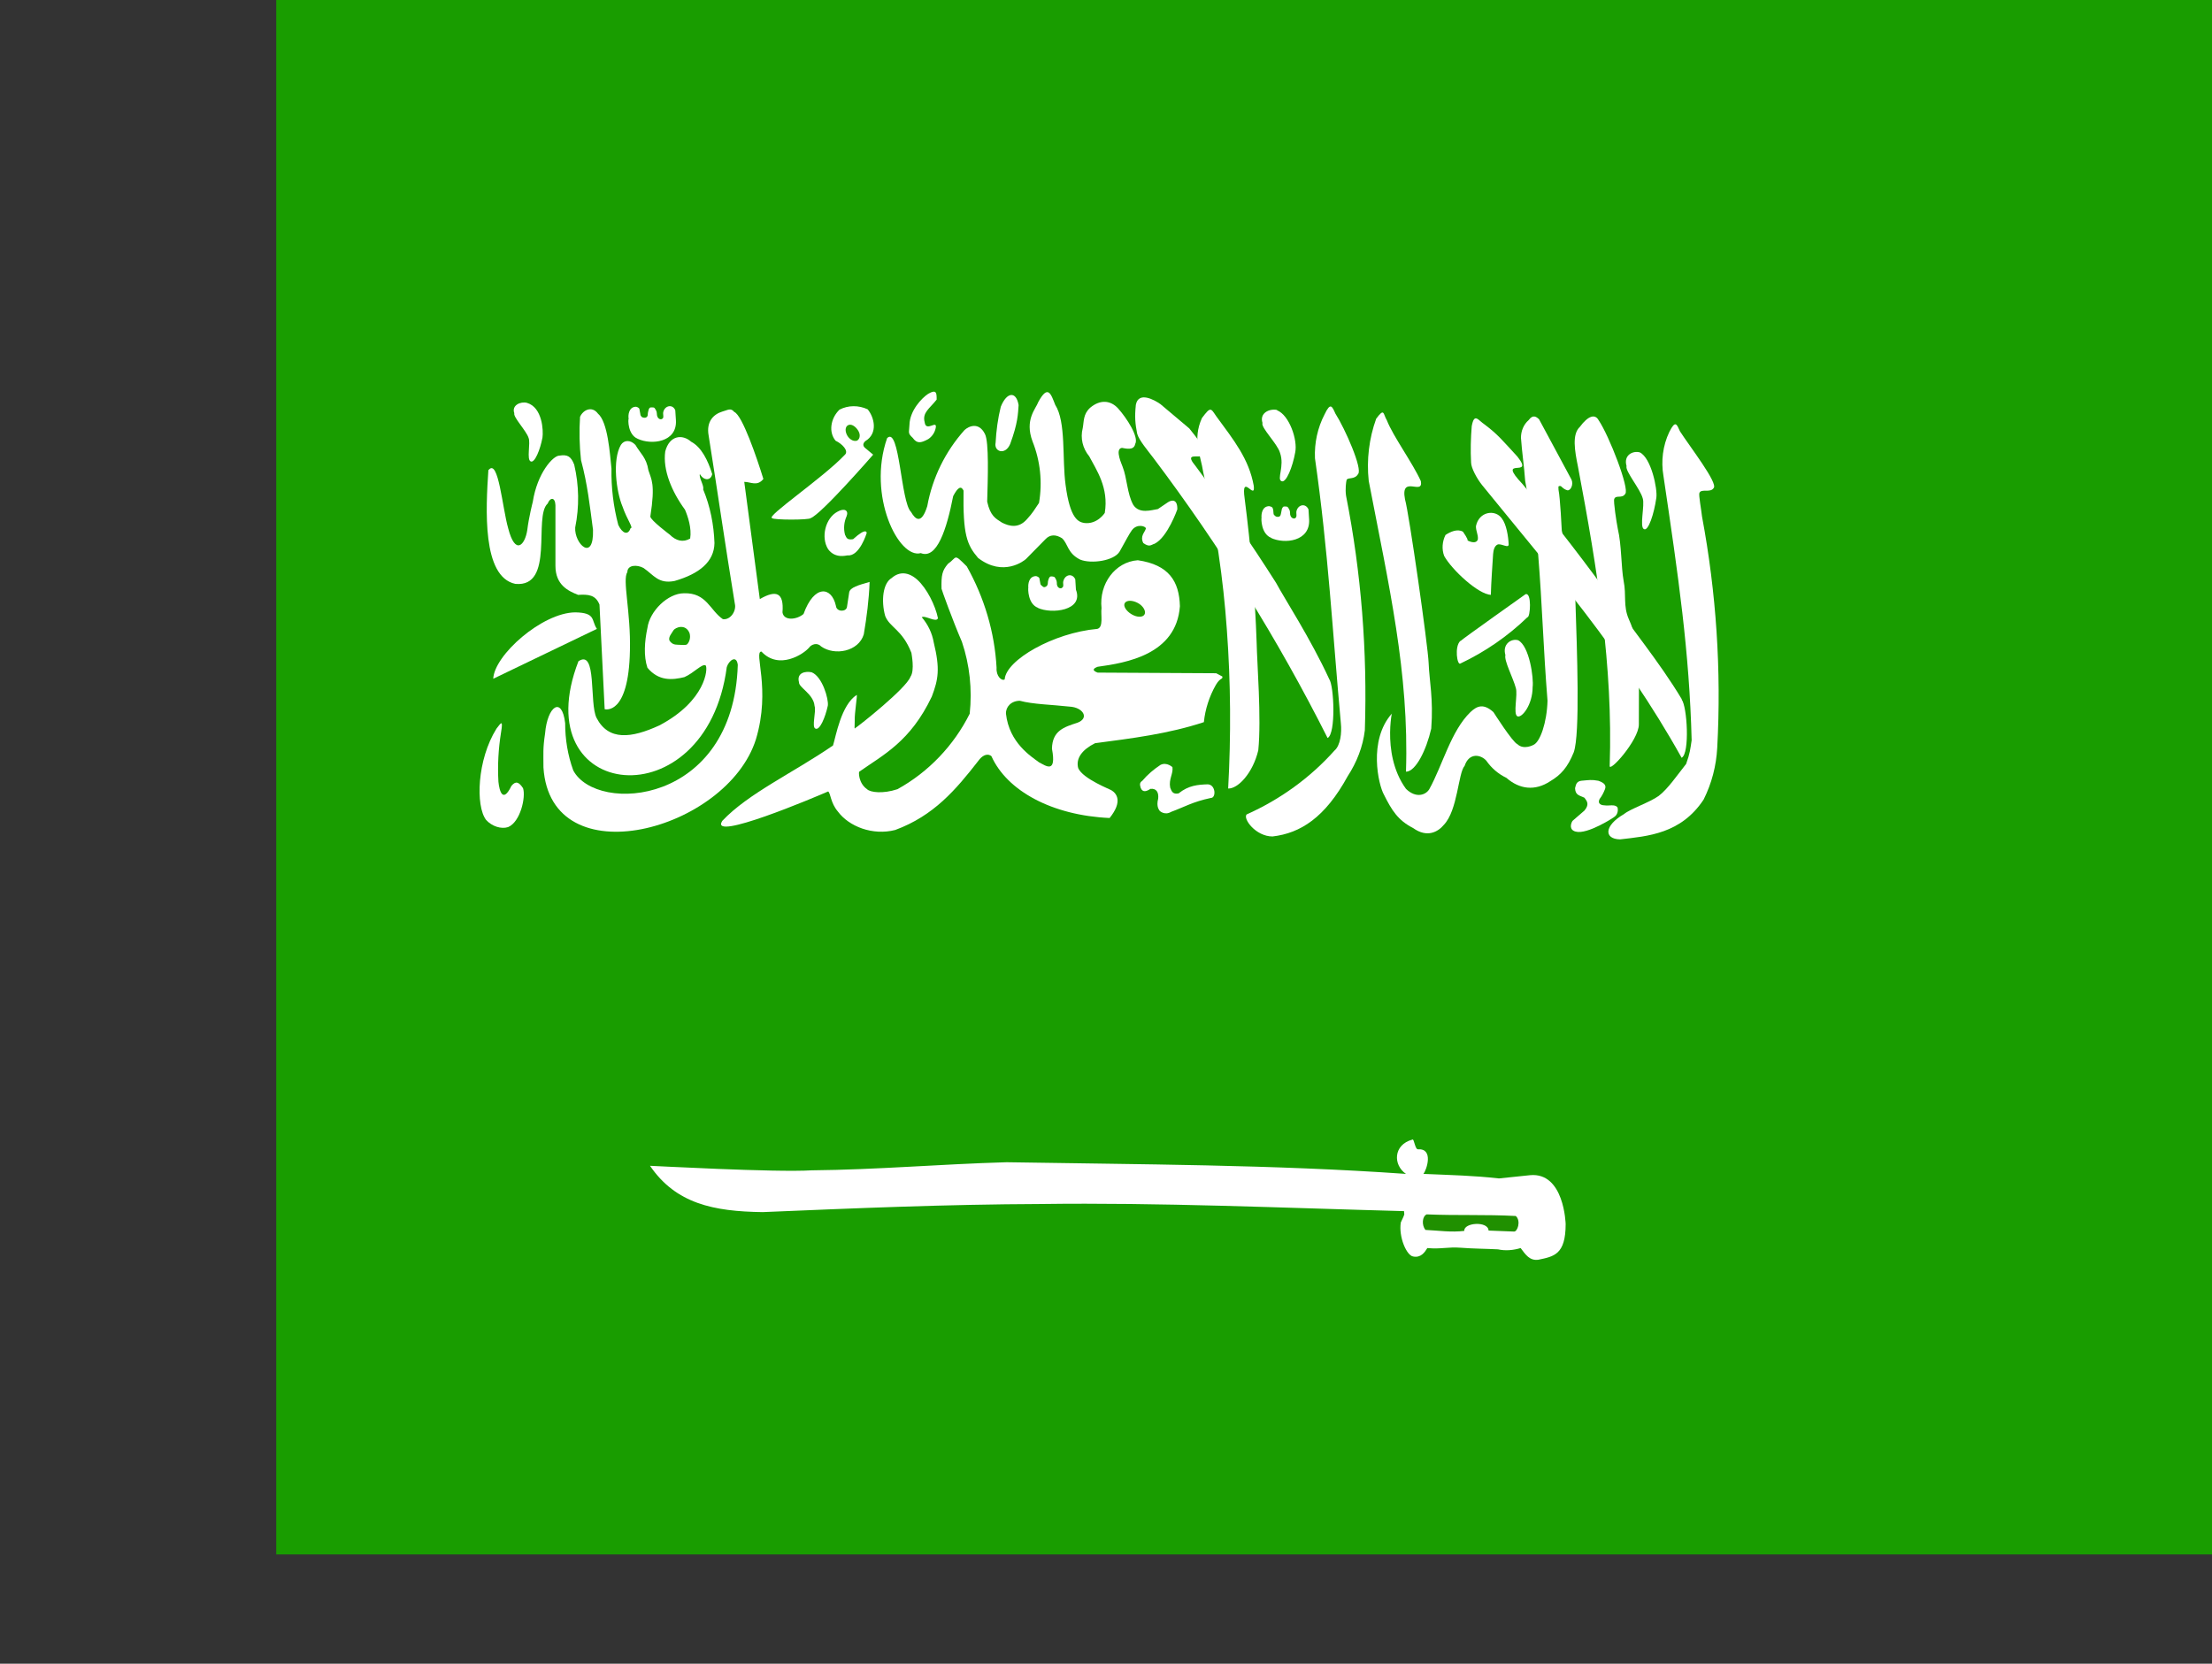 <?xml version="1.0" encoding="utf-8"?>
<!-- Generator: Adobe Illustrator 26.3.1, SVG Export Plug-In . SVG Version: 6.00 Build 0)  -->
<svg version="1.1" id="flag-icons-sa" xmlns="http://www.w3.org/2000/svg" xmlns:xlink="http://www.w3.org/1999/xlink" x="0px"
	 y="0px" viewBox="0 0 640.6 481.9" style="enable-background:new 0 0 640.6 481.9;" xml:space="preserve">
<rect x="0" y="0" width="640.6" height="481.9" fill="#333333" stroke="none"/>
<style type="text/css">
	.st0{clip-path:url(#SVGID_00000096762154892948972270000012172623162335468679_);}
	.st1{fill-rule:evenodd;clip-rule:evenodd;fill:#199D00;}
	.st2{fill-rule:evenodd;clip-rule:evenodd;fill:#FFFFFF;}
	.st3{fill-rule:evenodd;clip-rule:evenodd;fill:#1BA400;}
	.st4{fill-rule:evenodd;clip-rule:evenodd;fill:#1B9D00;}
	.st5{fill-rule:evenodd;clip-rule:evenodd;fill:#259F00;}
	.st6{fill-rule:evenodd;clip-rule:evenodd;fill:#209000;}
</style>
<g>
	<defs>
		<rect id="SVGID_1_" x="0" y="0" width="639.9" height="480"/>
	</defs>
	<clipPath id="SVGID_00000145022096186077550770000018076452548833277356_">
		<use xlink:href="#SVGID_1_"  style="overflow:visible;"/>
	</clipPath>
	<g transform="translate(80) scale(.938)" style="clip-path:url(#SVGID_00000145022096186077550770000018076452548833277356_);">
		<path class="st1" d="M-128,0h768v512h-768V0z"/>
		<path class="st2" d="M65.5,145.1c-0.8,12-2,33,8.3,35.2c12.3,1.2,5.5-20.8,10-24.8c0.8-2,2.3-2,2.4,0.5v18.7c0,6,4,7.8,7,9
			c3.2-0.2,5.4,0,6.6,3l1.6,32.3c0,0,7.4,2.2,7.8-18.1c0.3-12-2.4-21.9-0.8-24.2c0-2.3,3-2.4,5-1.3c3.2,2.2,4.6,5,9.6,4
			c7.6-2.2,12.2-5.9,12.3-11.7c-0.2-5.7-1.3-11.3-3.5-16.6c0.4-1-1.4-3.7-1-4.7c1.3,2.2,3.4,2,3.8,0c-1.3-4.2-3.3-8.3-6.5-10
			c-2.7-2.4-6.7-2-8,3c-0.8,5.7,2,12.4,6.1,18c0.9,2.1,2.1,5.7,1.6,8.9c-2.2,1.3-4.4,0.7-6.3-1.2c0,0-6-4.5-6-5.6
			c1.6-10.2,0.3-11.4-0.6-14.3c-0.6-3.9-2.5-5.2-4-7.8c-1.5-1.6-3.5-1.6-4.5,0c-2.7,4.6-1.4,14.5,0.5,19c1.4,4.1,3.5,6.7,2.5,6.7
			c-0.8,2.3-2.5,1.7-3.8-1c-1.5-5.7-2.2-11.5-2.1-17.4c-0.5-4.6-1.1-14.4-4.2-17c-1.8-2.4-4.5-1.2-5.5,1c-0.3,4.5-0.2,8.9,0.3,13.4
			c2,7.4,2.7,14,3.7,21.5c0.3,10.1-5.8,4.4-5.5-0.7c1.3-6.4,1.2-13-0.3-19.4c-1-2.6-2.1-3.2-4.6-2.8c-1.9,0-6.8,5.3-8.2,14.3
			c0,0-1.2,4.6-1.7,8.7c-0.7,4.6-3.7,8-5.9-0.6c-1.8-6.3-3-21.6-6-18L65.5,145.1z"/>
		<path class="st2" d="M99,194.2l-32,15.4c0.3-7.3,15.1-20.4,25.3-20.5C98.8,189.2,97.2,191.6,99,194.2L99,194.2z"/>
		<path class="st2" d="M93.3,204.2c-16.8,43.5,39.5,49.6,45.8,1.8c0.6-2,3-3.9,3.4-0.7c-1.3,43.3-43.6,46.2-50.8,32.6
			c-1.7-4.7-2.5-9.6-2.5-14.6c-1-8.5-5.5-5.2-6.2,3.2c-0.7,4.7-0.5,6-0.5,10.5c2.2,34.2,56.7,19.5,65.6-8.7
			c4.7-15.6-0.8-27.1,1.7-27.1c5.4,5.8,13,0.8,14.7-1.2c0.7-1,2.5-1.7,3.7-0.4c4.2,3,11.6,1.6,13.2-3.7c0.9-5.3,1.6-10.7,1.8-16.2
			c-3.5,1-6,1.7-6.3,3.2l-0.7,4.6c-0.3,1.5-3.2,1.5-3.4-0.4c-1.3-6-6.7-6.7-10,2.5c-2.1,1.8-6.1,2.2-6.5-0.5c0.5-6.2-2-7-7-4.1
			l-4.8-36.2c2,0,4,1.5,5.9-0.9c-2-6.5-6.5-19.7-9-20.7c-1.1-1.4-2.1-0.5-3.7-0.1c-2.6,0.8-5,3-4.2,7.4c3,18.8,5,33.1,8.1,52
			c0.5,2.1-1.3,5-3.7,4.7c-4-2.7-5-8.2-12-8c-5,0-10.6,5.5-11.3,10.7c-0.9,4.2-1.2,8.7,0,12.3c3.5,4.2,7.7,3.8,11.4,2.9
			c3-1.3,5.5-4.3,6.6-3.6c0.7,0.9,0.1,10.9-14.3,18.5c-8.7,4-15.7,4.8-19.4-2.3C96.6,217.2,99.1,200.3,93.3,204.2z"/>
		<path class="st2" d="M165,160c3.3-1.2,19.3-19.6,19.3-19.6l-2.4-2c-0.9-0.7-0.8-1.5,0-2.2c4-2.4,2.7-7.4,0.7-9.8
			c-2.8-1.3-6-1.3-8.7,0.1c-2.8,2.7-3.4,7-1.2,9.6c2.1,1,4.2,3.2,2.8,4.4c-6.6,7-24.5,19.1-22.4,19.5
			C153.5,160.6,164.6,160.6,165,160L165,160z M68,225c-6,9.6-6.5,23.9-3.2,28.2c1.8,2,4.7,2.9,6.8,2.2c3.8-1.6,5.5-9.3,4.6-12
			c-1.3-2-2.3-2.3-3.6-0.7c-2.6,5.4-3.7,1.7-4-1.3c-0.3-5.1,0-10.2,0.8-15.2C70.1,222,69.4,223.2,68,225z M325.1,209.7
			c-5.8-12.6-13.9-25-16.4-29.7c-7.8-12.3-16.1-24.3-24.8-36c-6.2-7.4,10.2,3.1-2-11.7l-8.9-7.5c-2-1.4-6.8-4-7.6,0.2
			c-0.4,3.8-0.2,5.8,0.4,8.9c0.5,2,3.5,5.5,5,7.5c20.5,27.2,38.5,56.1,53.8,86.5C327.2,226.6,326.6,211.8,325.1,209.7z"/>
		<path class="st2" d="M299.6,251.5c-1.2,1.3,2.8,6.8,8,6.8c8.6-1,16.2-5.8,23.2-18.6c2.8-4.3,4.7-9.1,5.3-14.2
			c0.8-24.3-1.1-48.6-5.8-72.4c-0.3-2,0-4.4,0.2-5c0.6-0.7,2.5,0,3.5-1.7c1.5-1.5-4-14-7-18.7c-1-2.2-1.5-3.6-3.3,0.2
			c-2.2,4.2-3.2,8.9-3,13.6c4.1,28.5,5.4,53.4,8,81.9c0.3,2.8-0.1,6.8-2,8.4C319.2,240.2,309.9,246.9,299.6,251.5L299.6,251.5z
			 M416.1,251.4c-6.2,3.6-6.2,7.7-1.2,7.8c8.6-1,18.8-1.7,25.8-12.3c2.5-5,3.9-10.4,4.2-16c1.3-23.9-0.3-47.9-4.7-71.4
			c-0.2-2-1.1-6.7-0.8-7.3c0.6-1.4,3.4,0.1,4.4-1.5c1.4-1.5-7.3-12.7-10.4-17.5c-1-2.2-1.4-3.6-3.3,0.2c-2,4.2-2.6,9-1.8,13.6
			c4.6,31,8,54.2,8.7,81.6c-0.4,2.6-0.5,4-1.7,7.3c-2.7,3.4-5.7,7.8-8.5,9.9C424,247.8,418,249.8,416.1,251.4L416.1,251.4z"/>
		<path class="st2" d="M420.7,223.7c0-7.3,0.1-13.5-0.1-19c-0.1-4.7-1.1-9.3-3-13.5c-1.8-4.1-0.7-7.4-1.6-11.8
			c-0.8-4.4-0.6-11-1.8-16.1c-0.4-2-1.4-8.5-1.1-9.2c0.5-1.4,2.4,0,3.4-1.6c1.4-1.5-5-18-8.2-22.7c-1.1-2.1-3.3-1.4-5.8,2
			c-2.5,2.3-1.6,7.4-0.6,12.3c6.1,32.3,10.8,61.6,9.8,92.3C411.3,239,420.7,228.6,420.7,223.7L420.7,223.7z M375,183.7
			c-3.9-0.2-12-7.7-14.4-12c-0.8-2.1-0.6-4.5,0.4-6.5c1.5-1,3.7-2,5.4-1c0,0,1.7,2.4,1.4,2.7c2,1,3,0.5,3.2-0.4
			c0.1-1.5-0.6-2.4-0.6-4c0.9-4.6,6-5.3,8-2.4c1.4,1.8,2,5.5,2.1,8c0,1.3-2-0.2-3.3,0c-1.1,0.4-1.4,1.8-1.5,3
			C375.5,174.4,375.1,179.7,375,183.7L375,183.7z M303.2,231.7c1-9.8-0.4-27.3-0.5-33.1c-0.5-14.9-1.8-29.8-3.7-44.6
			c-1.2-8.4,3.4,0.9,2.8-4c-1.5-8.3-6.1-14-11.6-21.5c-1.7-2.5-1.7-3-4.4,0.6c-3,6.7-0.4,11.4,0.4,16.7c3.9,17.2,6.2,33,7.3,48.7
			c1.2,16.3,1.3,32.7,0.4,49C296.9,243.6,301.5,238.8,303.2,231.7L303.2,231.7z"/>
		<path class="st2" d="M434,216c-6.9-11.6-17.2-24-20-28.7c-9.3-12.9-19-25.6-29.2-37.8c-8.5-9,4-1.5-1.6-8.5
			c-4.7-5.1-6-6.8-10.1-9.9c-2-1.3-3.2-3.8-4,0.5c-0.3,3.7-0.4,7.5-0.2,11.2c0,1.7,1.8,5,3.4,7c20.7,25.5,43.4,51.5,61.6,84.2
			c2.6-1.3,1.7-16,0-18H434z"/>
		<path class="st3" d="M122.6,194.7c-0.5,0.9-1.6,2-1.2,3.1c0.7,1,1.4,1.3,2.6,1.3c1.1,0,2.7,0.3,3-0.3c0.6-0.7,1-2,0.6-3.3
			C126.4,192.5,123.2,193.7,122.6,194.7z"/>
		<path class="st2" d="M354.2,362.5c9.2,0.4,15.2,0.5,23.3,1.4l9.6-1c10.6-1,11,15.1,11,15.1c0,9.5-3.7,10-8.4,11
			c-2.7,0.4-4-1.6-5.5-3.6c-2.3,0.7-4.7,0.9-7,0.4c-3.9-0.2-7.7-0.2-11.5-0.5c-4-0.3-6.2,0.5-10.3,0.1c-0.8,1.3-2,3.1-4.4,2.6
			c-2-0.3-4.5-6-3.8-10.5c1.5-3.2,1-2.1,1-3.5c-37.6-1-75.5-2.7-112.3-2.2c-28.8,0.1-57.2,1.3-85.7,2.5
			c-15.2-0.2-26.8-2.6-34.8-14.3c0.8,0,38.8,2.1,49.9,1.4c20.5-0.2,39.3-1.9,60.2-2.5c41.2,0.7,82.1,0.7,123.3,3.6
			c-4-2.7-4-9,2-10.6c0.5-0.4,0.8,3.1,1.7,3C357.4,354.6,355.2,361.2,354.2,362.5L354.2,362.5z M188.6,135.3
			c-6.2,17.8,3.6,37.4,10.4,35.5c5,2,8-7.4,10-17.6c1.5-2.9,2.5-3.2,3.2-1.7c-0.2,13.6,1,16.7,4.5,20.8c7.8,6,14.3,0.8,14.8,0.3
			l6-6.1c1.4-1.5,3.2-1.5,5.1-0.3c1.9,1.7,1.6,4.6,5.6,6.6c3.4,1.4,10.5,0.4,12.2-2.5c2.2-3.9,2.8-5.2,3.8-6.6
			c1.6-2.1,4.3-1.2,4.3-0.5c-0.3,1.2-1.9,2.3-0.8,4.5c2,1.4,2.4,0.5,3.5,0.2c4-2,7-10.6,7-10.6c0.1-3.2-1.7-3-2.9-2.2l-3.1,2.1
			c-2,0.3-5.7,1.6-7.6-1.3c-1.9-3.4-1.9-8.3-3.3-11.8c0-0.2-2.6-5.5-0.2-5.8c1.2,0.2,3.7,0.9,4.1-1.2c1.2-2.1-2.6-8-5.3-11
			c-2.3-2.5-5.5-2.8-8.6-0.2c-2.2,2-1.9,4.2-2.3,6.3c-0.8,3.1,0,6.3,2,8.7c2.2,4.2,6.1,9.7,4.8,17.5c0,0-2.3,3.6-6.3,3.1
			c-1.7-0.3-4.4-1-5.8-11.8c-1.1-8,0.2-19.4-3.2-24.7c-1.3-3.3-2.2-6.4-5.2-0.9c-0.8,2.2-4.3,5.5-1.8,12.2c2.4,6,3.1,12.6,2,19
			c-1.5,2.2-1.8,2.9-3.7,5c-2.6,3-5.5,2.2-7.7,1.1c-2-1.3-3.6-2-4.6-6.5c0.2-7,0.6-18.5-0.7-20.9c-1.9-3.8-5-2.4-6.3-1.2
			c-5.9,6.6-9.9,14.7-11.5,23.5c-1.8,5.8-3.7,4.1-5,1.8C192.8,155.1,192.5,131.4,188.6,135.3L188.6,135.3z"/>
		<path class="st2" d="M207.4,174.1c2.9-2,1.6-3.4,5.8,0.8c5.4,9.6,8.6,20.3,9.2,31.3c-0.2,2.6,1.6,4.2,2.5,3.6
			c0.4-6,15.1-14.4,28.6-15.6c2-0.5,1-4.4,1.3-6.4c-0.8-7.5,4.2-14.3,11.2-14.8c9.6,1.4,12.8,6.5,13,14.2
			c-1.1,15-16.7,17.5-25.4,18.7c-1.3,0.5-1.9,1.1,0,1.8l36.6,0.2l1.9,1c0.2,1-0.6,0.2-2,2.6c-2,3.5-3.3,7.5-3.7,11.5
			c-10.9,3.6-22.2,5-33.6,6.5c-4,2-6,4.7-5.2,7.7c1.4,3.3,10.2,6.7,10.2,6.8c1.7,1,3.6,3.5-0.5,8.6c-17.8-0.8-31.7-8.4-36.5-19.1
			c-1.4-1.1-3,0-4,1.4c-7,9-13.8,17-25.7,21.4c-7,1.8-14.3-1.1-17.7-5.7c-2.3-2.7-2.2-5.6-3-6.2c-3.9,1.7-36.9,15.7-32.7,9.1
			c8-8.5,22-14.9,34.2-23.3c0.9-2.9,2.5-12.5,7.3-15.6c0.3,0-0.7,5.6-0.6,8c0,2-0.2,2.7,0.2,2.2c0.9-0.5,15.7-12.2,17-15.8
			c1.4-2,0.3-7.2,0.3-7.4c-2.8-7.2-6.7-7.8-8.1-11.4c-1.3-4.7-0.7-10.1,2-11.7c2.4-2.1,5.2-1.9,7.9,0.5c3,2.7,5.6,8,6.4,11.9
			c-0.5,1.5-4-1-5-0.3c1.9,2.2,3.2,4.9,3.7,7.8c2,8.2,1.4,11.4-0.6,16.7c-6.6,13.9-15,18-22.4,23.2c-0.2,0-0.3,3.5,2.4,5.4
			c1,1,4.9,1.5,9.4,0c9.6-5.3,17.4-13.5,22.3-23.3c0.8-7.5,0-15.1-2.4-22.2c-2.9-6.7-6.3-16.2-6.3-16.4
			C205.3,177.6,205.6,176.2,207.4,174.1L207.4,174.1z M111.6,135.5c4.2,2,12.2,1.1,11.8-5.7l-0.2-3.1c-0.8-2-3.2-1.5-3.7,0.5
			c-0.2,0.7,0.3,1.8-0.3,2.1c-0.4,0.4-1.7,0.2-1.7-1.7c0-0.6-0.4-1.2-0.7-1.6c-0.2-0.2-0.4-0.2-0.9-0.2c-0.6,0-0.6,0.1-0.9,0.6
			c-0.1,0.5-0.3,1-0.3,1.6c0,0.7-0.4,0.9-0.8,1c-0.6,0-0.5,0-1-0.2c-0.2-0.3-0.5-0.4-0.5-1l-0.3-1.6c-0.2-0.3-0.6-0.5-1-0.6
			c-2.3,0-2.5,2.7-2.3,3.7C108.6,129.5,108.5,134.2,111.6,135.5L111.6,135.5z"/>
		<path class="st2" d="M235.1,187.7c4.2,2,14.3,0.9,11.8-5.6l-0.2-3.2c-0.9-2-3.2-1.5-3.7,0.6c-0.2,0.6,0.3,1.7-0.4,2
			c-0.3,0.4-1.7,0.2-1.6-1.6c0-0.6-0.4-1.3-0.7-1.7c-0.3-0.1-0.4-0.2-1-0.2c-0.5,0-0.5,0.2-0.8,0.7c-0.2,0.5-0.3,1-0.3,1.6
			c-0.1,0.6-0.4,0.8-0.9,1c-0.5,0-0.4,0-0.8-0.3c-0.3-0.3-0.6-0.4-0.6-0.9l-0.3-1.6c-0.2-0.3-0.6-0.5-1-0.6c-2.3,0-2.5,2.6-2.4,3.6
			c-0.1,0.2-0.2,5,3,6.2H235.1z M307.1,166.1c4.2,2,12.1,1.1,11.8-5.6l-0.2-3.2c-0.9-2-3.2-1.5-3.7,0.5c-0.2,0.7,0.3,1.8-0.4,2.2
			c-0.3,0.3-1.7,0.1-1.6-1.8c0-0.6-0.4-1.2-0.7-1.6c-0.3-0.2-0.4-0.2-1-0.2c-0.5,0-0.5,0.2-0.8,0.7l-0.3,1.5c-0.1,0.7-0.4,1-0.9,1
			s-0.4,0-0.8-0.2c-0.3-0.3-0.6-0.4-0.6-0.9s-0.1-1.3-0.3-1.7c-0.2-0.3-0.6-0.4-1-0.5c-2.3,0-2.5,2.6-2.4,3.6
			c-0.1,0.2-0.2,4.9,3,6.2H307.1z M344.4,220.4c-7.3,8.3-4.1,22-2.4,25c2.4,4.8,4.3,7.9,9,10.3c4.3,3.1,7.7,1.2,9.5-1
			c4.3-4.5,4.4-16,6.4-18.2c1.4-4.2,5-3.5,6.7-1.6c1.6,2.3,3.7,4.1,6.2,5.3c4,3.5,8.8,4.2,13.6,1c3.2-1.9,5.3-4.2,7.2-8.9
			c2-5.6,1-31.6,0.5-47l-4.2-21.5c0-0.2-0.5-10.2-1-12.5c0-1-0.3-1.3,0.7-1.2c1.1,1,1.2,1,2,1.3c1,0.2,2-1.7,1.3-3.3l-10-18.6
			c-0.8-0.8-1.9-1.6-3.2,0.2c-1.6,1.4-2.4,3.4-2.4,5.5c0.3,4.4,1,8.9,1.3,13.3l4,22.6c1.3,16,1.6,29.2,2.9,45.3
			c-0.2,6.8-2.3,12.7-4.3,13.6c0,0-3,1.7-5-0.2c-1.5-0.6-7.4-9.9-7.4-9.9c-3-2.7-5-2-7.1,0c-6,5.8-8.6,16.4-12.7,23.8
			c-1,1.7-4,3-7.2-0.1C340.6,232.3,345.4,216.3,344.4,220.4L344.4,220.4z M309,126.7c3.8,1.5,6.4,9.2,5.6,13
			c-0.8,4.5-2.8,9.5-4.2,8.9c-1.6-0.6,1-4.6-0.5-8.8c-0.8-2.8-6-7.8-5.4-9.2c-1-3.1,2.2-4.5,4.5-4V126.7z"/>
		<path class="st2" d="M356.6,225c0.7-9.2-0.6-14.8-0.8-20.2s-6.1-46.6-7.3-50.6c-1.5-7.8,5.7-1,4.9-5.6
			c-2.5-5.6-8.6-13.9-10.5-18.8c-1.2-2-0.7-4-3.3-0.5c-2.2,6.1-3,12.7-2.3,19.2c6.2,32.3,12.5,59.1,11.5,89.8
			C351.8,238.3,355.1,231.6,356.6,225L356.6,225z M421,139.7c3.5,1.7,5.5,11.3,5.1,14c-0.7,5-2.5,10.4-3.8,9.7
			c-1.5-0.6,0.3-7.4-0.4-9.5c-0.8-3-5.5-8.4-5-10C415.9,140.5,418.9,139.1,421,139.7L421,139.7z M165.3,207.6
			c3.3,1.3,5.3,8.3,5,10.3c-0.8,3.7-2.5,7.7-3.8,7.1c-1.3-0.4,0.3-5.4-0.3-7c-0.3-3.7-4.9-5.7-4.8-7.3
			C160.6,207.7,163.4,207.2,165.3,207.6L165.3,207.6z"/>
		<path class="st4" d="M244.9,218.2c4.2,0.2,6.3,3.6,2.4,5c-4,1.3-7.7,2.4-7.8,8c1.5,8-2,5.2-4,4.2c-2.4-1.8-9.2-6-10.2-15
			c-0.1-2.1,1.6-4,4.3-4C233.6,217.5,239.6,217.6,244.9,218.2z"/>
		<path class="st2" d="M77.4,124.4c4.8,1.4,5.1,8.6,4.8,10.7c-0.7,3.8-2.4,7.9-3.6,7.4c-1.4-0.5,0-5.7-0.7-7.3
			c-0.7-2.2-4.8-6.4-4.4-7.6C72.6,125.1,75.5,123.9,77.4,124.4z M173.3,158c-3.8,2-5.2,8-2.9,11.6c2.2,3,5.6,1.9,6,1.9
			c3.7,0.4,5.9-6.9,5.9-6.9s0.1-2-4.2,1.9c-1.9,0.3-2-0.4-2.5-1.4c-0.5-1.9-0.3-3.9,0.5-5.7C176.8,157.6,175.4,156.8,173.3,158
			L173.3,158z M201.3,121.6c-2,1.3-5.7,5.2-5.8,9.6c-0.1,2.5-0.6,2.5,1,4c1.3,1.8,2.4,1.7,4.8,0.4c1.2-0.8,2-2,2.3-3.4
			c0.6-2.8-3,1.4-3.4-1.8c-0.8-3,1.5-4.2,3.7-7C203.9,121.4,203.9,120.1,201.3,121.6L201.3,121.6z M223.7,125.6
			c-0.9,3.6-1.4,7.4-1.6,11.1c-0.6,2.8,3,4,4.5,0.4c2.4-6.5,2.4-9.3,2.6-12C228.5,120.8,225.6,120.9,223.7,125.6z M365.7,197.9
			c0.4-0.5,20-14.4,20-14.4c2-0.7,1.5,7.2,0.6,7.1c-6.1,5.9-13.1,10.7-20.7,14.3c-1,0.7-1.9-5.3,0-7L365.7,197.9z M383.4,197.7
			c3.5,1.7,4.9,11.8,4.5,14.5c0,5.4-3.3,9.6-4.7,9c-1.4-0.7,0.2-6.7-0.5-8.8c-0.8-3-3.7-8.5-3.2-10.1
			C378.5,198.9,381.3,197.1,383.4,197.7L383.4,197.7z M267.4,241.1c1.6-1.9,3.5-3.5,5.6-4.9c2-1,3.8,0.8,3.7,0.7
			c0.3,2-1.2,3.7-0.7,6.3c0.4,1,0.7,2.2,2.6,1.8c3.1-2.5,6-2.7,9-2.8c2.5,0.1,2.6,4.2,1,4.2c-5.7,1.2-8.2,2.8-12.3,4.3
			c-2,1.2-3.6-0.3-3.6-0.4s-1.1-1.1-0.4-3.7c0.2-2-0.6-3.2-2.4-3c-1.2,0.8-2.4,1.2-3-0.3C266.6,242.3,266.5,241.7,267.4,241.1
			L267.4,241.1z M404,246.5c0.8,1,1.4,2-0.1,3.8l-3.7,3.2c-0.6,1-1,2.8,1,3.3c3.6,1,12-4.5,12-4.6c1.4-1,1-3,0.8-3
			c-0.8-0.9-2.6-0.3-3.8-0.5c-0.6,0-2.5-0.2-1.6-2c0.7-0.9,1.2-1.9,1.6-2.9c0.5-1.2,0-2-2-2.7c-2.1-0.4-3-0.2-5.3,0
			c-1.2,0.2-1.6,0.8-1.9,2.3c0.1,2.3,1.5,2.2,3,3V246.5z"/>
		<path class="st5" d="M268.1,189.7c-0.5,1-2.3,1-4,0s-2.7-2.6-2.1-3.5s2.3-0.9,4,0S268.6,188.8,268.1,189.7z M179.1,136.1
			c-1,0.3-2.4-0.6-3-2s-0.3-2.6,0.7-2.9s2.3,0.7,3,2s0.3,2.7-0.8,3L179.1,136.1z"/>
		<path class="st6" d="M355.2,375c9.4,0.4,18.2,0,27.5,0.5c1.7,1.5,0.5,5-0.6,4.8l-7.8-0.3c-0.1-3-7.7-2.5-7.5,0.1
			c-4.1,0.5-7.8-0.1-12-0.3C353.6,378.3,353.8,375.6,355.2,375L355.2,375z"/>
	</g>
</g>
</svg>
